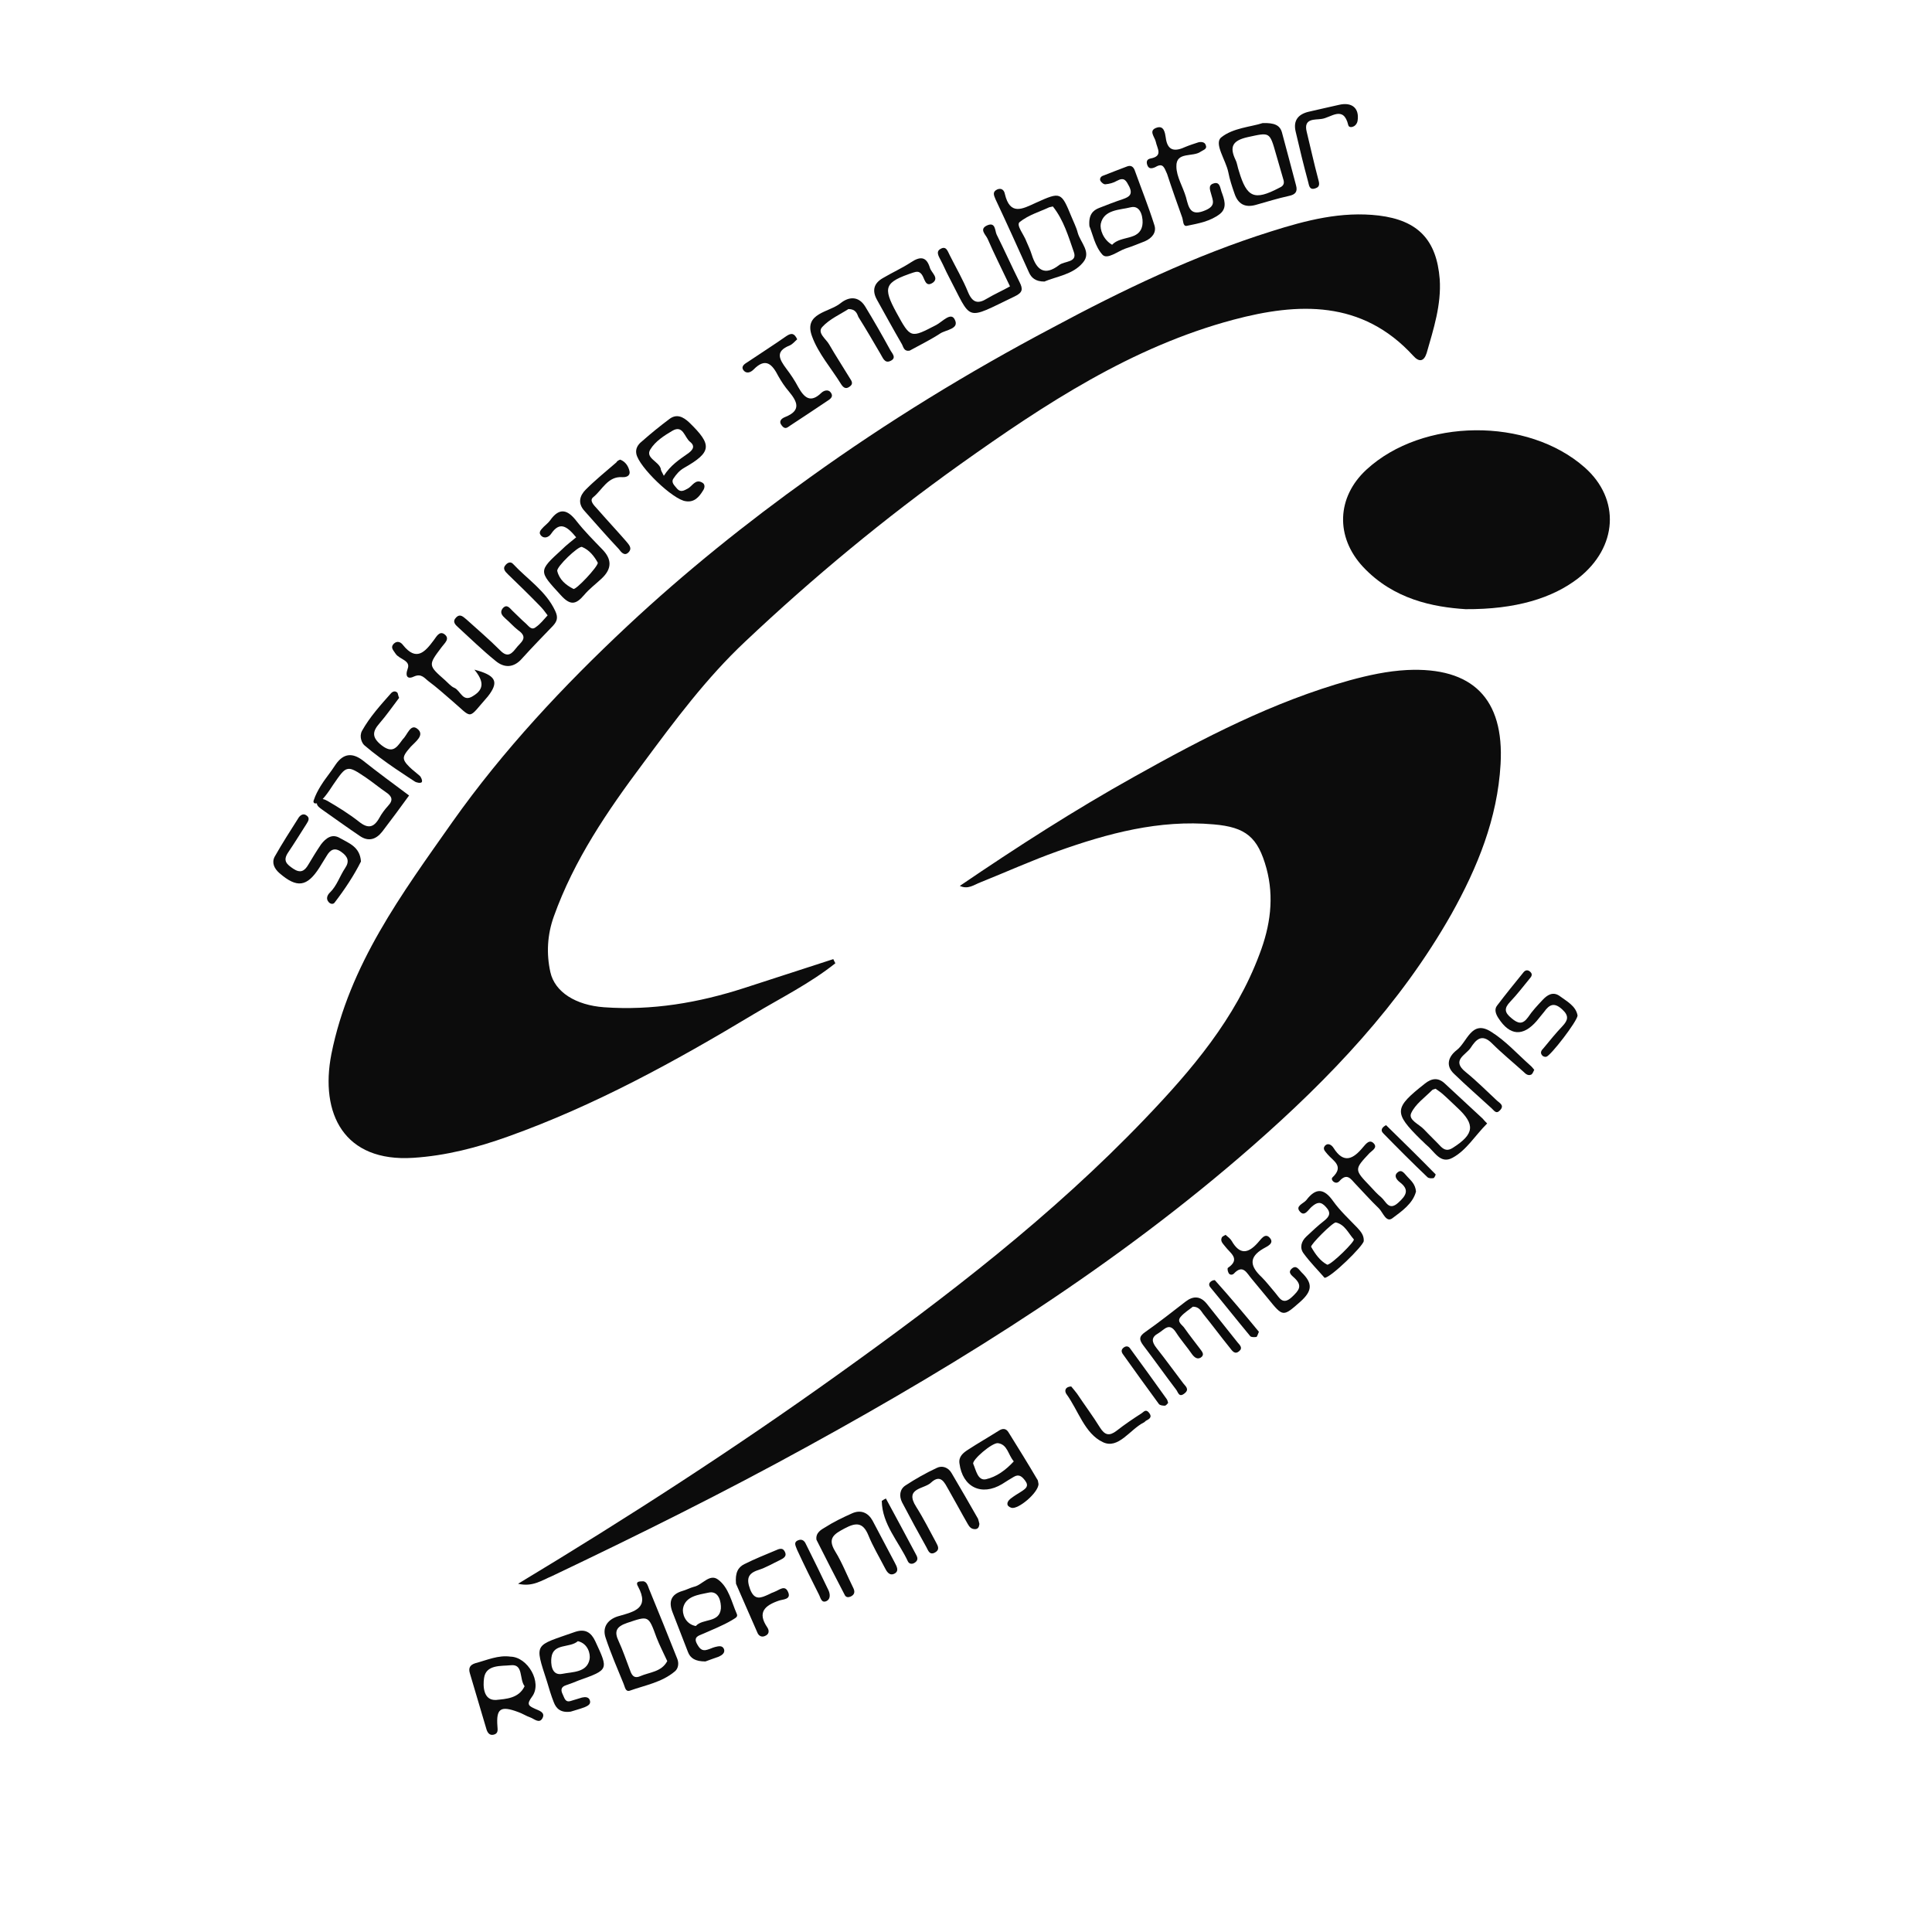 <?xml version="1.0" encoding="utf-8"?>
<!-- Generator: Adobe Illustrator 21.0.0, SVG Export Plug-In . SVG Version: 6.00 Build 0)  -->
<svg version="1.1" id="Layer_1" xmlns="http://www.w3.org/2000/svg" xmlns:xlink="http://www.w3.org/1999/xlink" x="0px" y="0px"
	 viewBox="0 0 562 562" style="enable-background:new 0 0 562 562;" xml:space="preserve">
<style type="text/css">
	.st0{fill:#0C0C0C;}
</style>
<g>
	<path class="st0" d="M243,280.2c-7.4,5.9-15.9,10.1-23.9,14.9c-22.8,13.7-46.1,26.5-71.3,35.5c-8.9,3.2-18.1,5.6-27.6,6.2
		c-20.1,1.3-27.2-12.8-23.8-30.2c5.2-26,20.5-46.6,35.2-67.5c14.8-20.9,32.3-39.6,51-57.1c16.7-15.6,34.5-29.9,53.1-43.2
		c22.4-16.1,45.9-30.5,70.3-43.4c20.5-11,41.5-21.1,63.8-28.1c10.1-3.2,20.4-5.9,31.3-4.6c11.4,1.4,16.8,7.1,17.7,18.5
		c0.5,7.5-1.8,14.5-3.8,21.5c-0.8,2.5-2.2,2.7-3.9,0.8C396.2,87.2,377.6,88,358.8,93c-29.6,7.9-54.8,24.5-79.4,42
		c-22,15.7-42.9,33-62.6,51.6c-11.3,10.6-20.5,23-29.7,35.4c-10.4,13.9-20.1,28.1-26,44.6c-1.9,5.3-2.2,10.8-1,16.2
		c1.3,5.8,7.4,9.6,15.6,10.2c14,1,27.5-1.3,40.8-5.6c8.6-2.8,17.3-5.6,25.9-8.4C242.6,279.5,242.8,279.8,243,280.2z"/>
	<path class="st0" d="M150.7,460.7c32.2-19.4,63.1-39.4,93.1-60.9c31.6-22.6,62.3-46.2,89.2-74.3c13.6-14.2,26.4-29.2,33.4-48
		c3.1-8.1,4.3-16.4,2-24.9c-2.5-9.1-6-12-15.4-12.8c-15.8-1.4-30.7,2.6-45.3,7.8c-7.6,2.7-15.1,6.1-22.6,9.1c-1.8,0.7-3.5,2.1-5.9,1
		c16.6-11.3,33.4-22.1,50.8-31.8c20-11.2,40.4-21.8,62.6-28c5.5-1.5,11-2.7,16.7-3c19-0.9,28.3,8.3,27.2,27.4
		c-0.9,15.8-6.7,30-14.3,43.6c-14.9,26.3-35.4,47.8-57.9,67.5c-39.4,34.5-83.4,62.1-129.1,87.2c-24.5,13.5-49.5,25.9-74.7,37.9
		C157.6,459.7,154.9,461.7,150.7,460.7z"/>
	<path class="st0" d="M426.3,177.2c-9.3-0.6-20.9-2.8-29.8-12.3c-8.1-8.7-7.7-20.3,1-28.3c16.3-15,46.9-15.3,63.5-0.6
		c10.4,9.2,9.6,23.2-1.9,32.2C451.6,174,440.9,177.3,426.3,177.2z"/>
	<path class="st0" d="M303.8,81.9c-2.6,0-3.8-1.1-4.5-2.7c-3.2-7.1-6.4-14.2-9.7-21.2c-0.5-1.2-1-2.2,0.5-2.9c1.2-0.5,2,0.2,2.2,1.3
		c1.5,6.4,5.1,4.4,9,2.6c7.3-3.3,7.4-3.2,10.4,4.1c0.6,1.5,1.4,3,1.8,4.6c0.8,2.9,4.1,5.7,1.5,8.7C312.1,79.9,307.3,80.4,303.8,81.9
		z M305.2,60.3c-2.5,1.2-6,2.2-8.6,4.3c-1.1,0.9,1.3,3.7,2,5.7c0.5,1.2,1.1,2.4,1.5,3.7c1.4,4.5,3.7,6.4,8,3.1
		c1.5-1.2,5.3-0.7,4.3-3.7c-1.6-4.6-3-9.4-6.1-13.3C306.4,60,306.1,60.1,305.2,60.3z"/>
	<path class="st0" d="M347,380.1c-1.1,0.9-2.5,1.7-3.6,3c-1.2,1.5,0.6,2.3,1.2,3.3c1.4,2,3,4,4.5,6c0.6,0.8,1.4,1.7,0.2,2.5
		c-1,0.6-1.8,0-2.5-0.9c-1.5-2.2-3.3-4.2-4.7-6.4c-2-3.1-3.4-0.8-5.1,0.2c-2.2,1.2-2,2.5-0.6,4.3c2.7,3.4,5.2,6.9,7.8,10.3
		c0.6,0.8,1.9,1.7,0.4,2.9c-1.7,1.4-1.9-0.4-2.5-1.1c-3.2-4.2-6.3-8.6-9.5-12.8c-1.2-1.6-1.4-2.6,0.5-3.9c4-2.8,7.9-5.9,11.8-8.9
		c2.2-1.7,4.3-1.6,6.1,0.6c3,3.8,6,7.5,9,11.3c0.6,0.7,1.6,1.6,0.5,2.5c-1.3,1.2-2.1-0.1-2.8-1c-2.6-3.2-5.1-6.6-7.7-9.8
		C349.3,381.2,348.7,380.1,347,380.1z"/>
	<path class="st0" d="M367.3,35.8c3.4-0.1,5,0.6,5.6,2.7c1.4,5.1,2.7,10.2,4.1,15.4c0.5,1.8-0.1,2.7-2.1,3.1
		c-3.2,0.7-6.4,1.7-9.6,2.6c-3.2,0.9-5.2-0.3-6.2-3.3c-0.7-2-1.4-4.1-1.8-6.2c-0.7-3.5-4.2-8.3-2.1-10.1
		C358.6,37.2,364,36.9,367.3,35.8z M373.4,52.5c-0.7-2.5-1.5-5.1-2.2-7.6c-1.9-6.7-1.8-6.4-8.3-5c-4.4,1-5.3,2.8-3.5,6.6
		c0.5,1,0.6,2.2,1,3.3c2.3,7.7,4.5,8.6,11.6,4.9C372.9,54.3,373.7,53.8,373.4,52.5z"/>
	<path class="st0" d="M159.3,179c-0.8-1.1-1.5-2-2.3-2.8c-3-3.1-6.1-6.1-9.2-9.1c-0.8-0.8-1.8-1.7-0.6-2.9c0.6-0.6,1.4-0.9,2.1-0.1
		c4.1,4.4,9.5,7.8,12.2,13.6c0.9,1.9,0.6,3-0.7,4.4c-3,3.1-6,6.2-8.9,9.4c-2.4,2.8-5.2,2.9-7.8,0.7c-3.7-3-7.2-6.4-10.8-9.7
		c-0.9-0.8-1.8-1.7-0.6-2.9c1.2-1.2,2.1-0.1,3,0.6c3.2,2.9,6.5,5.7,9.6,8.8c1.9,2,3.1,1.8,4.7-0.3c1.3-1.8,4-3.1,0.7-5.4
		c-1.3-1-2.4-2.3-3.7-3.4c-0.9-0.8-1.7-1.7-0.8-2.9c1.2-1.4,2-0.2,2.8,0.6c1.3,1.2,2.6,2.6,4,3.8c0.8,0.7,1.6,2.1,2.9,1
		C157.2,181.5,158.1,180.3,159.3,179z"/>
	<path class="st0" d="M316.9,65.8c-0.3-3.3,1-4.6,2.8-5.3c2.3-0.9,4.6-1.8,7-2.6c1.7-0.6,2.9-1.3,1.8-3.6c-0.9-1.7-1.4-2.9-3.6-1.7
		c-1,0.6-2.2,0.9-3.3,1c-0.5,0.1-1.2-0.5-1.5-1c-0.3-0.6,0.1-1.3,0.8-1.5c2.3-0.9,4.6-1.8,7-2.7c1.1-0.4,1.8,0.1,2.2,1.2
		c1.9,5.3,4,10.5,5.7,15.9c0.7,2.1-0.7,3.8-2.8,4.7c-1.8,0.7-3.7,1.5-5.6,2.1c-2.3,0.8-5.3,3.3-6.7,1.8
		C318.5,71.7,317.8,67.9,316.9,65.8z M323.5,71.2c2.6-2.8,8-1.1,8.8-5.7c0.3-1.6-0.2-6-3.4-5.2c-3.1,0.8-7.8,0.6-8.7,4.8
		C319.9,66.7,320.9,69.7,323.5,71.2z"/>
	<path class="st0" d="M336.1,48.6c-1.1,0.5-2,0.6-2.4-0.7c-0.3-1,0-1.6,1-1.8c3.7-0.7,1.9-2.9,1.5-4.9c-0.3-1.4-2.3-3.3,0.4-4.1
		c2-0.6,2.3,1.6,2.5,2.9c0.5,4.1,2.8,4.1,5.8,2.7c1.2-0.5,2.5-0.9,3.7-1.3c0.8-0.2,1.8-0.1,2.1,0.7c0.6,1.3-0.7,1.5-1.4,2
		c-2.3,1.7-7.2-0.1-7.1,4.3c0,3,1.9,5.9,2.8,9c0.8,3.1,1.3,5.7,5.8,3.7c2.9-1.3,2-2.8,1.5-4.7c-0.3-1.1-0.9-2.5,0.6-3
		c1.9-0.7,2,1.1,2.4,2.3c0.8,2.2,1.8,4.7-0.4,6.5c-2.8,2.2-6.3,2.8-9.7,3.5c-1.1,0.2-1-1.5-1.3-2.4c-1.5-4.2-3-8.4-4.4-12.7
		C338.7,48.9,338.4,47.2,336.1,48.6z"/>
	<path class="st0" d="M105,250.6c-2,4-4.7,8.1-7.7,12c-0.4,0.5-1.2,0.4-1.7-0.2c-0.9-1-0.3-2.1,0.3-2.7c2.1-2,2.9-4.8,4.5-7.2
		c1.3-1.9,0.8-3.3-1-4.6c-2-1.5-3.3-0.8-4.4,1.1c-0.7,1.2-1.4,2.2-2.1,3.4c-3.6,5.6-6.5,6-11.6,1.6c-1.6-1.4-2.3-3.1-1.4-4.8
		c2.2-3.9,4.6-7.6,7-11.4c0.5-0.7,1.3-1.2,2.1-0.7c1.2,0.7,0.8,1.6,0.2,2.5c-1.8,2.8-3.5,5.6-5.4,8.4c-1.6,2.4-0.4,3.4,1.5,4.7
		c2.1,1.4,3.3,0.7,4.4-1.2c1.2-2,2.4-4,3.7-5.9c1.4-1.8,3.2-3.2,5.5-1.8C101.5,245.3,104.7,246.3,105,250.6z"/>
	<path class="st0" d="M385.3,371.7c-1.9-2.2-4.2-4.5-6.1-7.1c-1.2-1.6-0.7-3.5,0.8-4.9c1.7-1.6,3.4-3.2,5.2-4.6
		c1.5-1.2,2.1-2.3,0.5-4c-1.5-1.7-2.6-1.4-4.1-0.1c-1,0.8-2.1,3.1-3.5,1.4c-1.4-1.6,1.1-2.3,1.9-3.3c2.8-3.7,5.2-3.4,7.8,0.3
		c2,2.8,4.6,5.2,7,7.7c1,1.1,2,2.2,1.9,3.9C396.6,362.4,387.1,371.7,385.3,371.7z M386.1,367.9c1.3-0.1,8.2-6.9,7.7-7.4
		c-1.6-1.8-2.6-4.3-5.2-4.9c-0.8-0.2-7.5,6.5-7.2,7.1C382.6,364.8,384,366.8,386.1,367.9z"/>
	<path class="st0" d="M119,231.4c-2.6,3.6-5.2,7.1-7.8,10.5c-1.8,2.3-4,3-6.5,1.3c-3.7-2.5-7.3-5.1-11-7.7c-0.8-0.6-1.9-1.3-1.4-2.3
		c0.7-1.4,2.3-0.6,3-0.2c3.1,1.8,6.3,3.8,9.1,6c2.6,2.1,4.3,1.8,5.9-1c0.7-1.3,1.6-2.5,2.6-3.6c1.6-1.7,1.1-2.8-0.7-4
		c-1.9-1.3-3.7-2.8-5.6-4.1c-2.8-1.9-4.3-2.9-5.5-2.6c-1.2,0.2-2.2,1.7-4.2,4.6c-1.1,1.7-3.4,5.2-4.8,5.4c-0.2,0-0.6,0.1-0.8-0.2
		c-0.2-0.2-0.1-0.6,0-0.8c0.9-2.8,3.2-5.9,3.2-5.9c2.1-2.8,2.1-2.9,3.2-4.5c2.2-3.1,4.7-3.4,7.7-1.2
		C109.8,224.6,114.3,227.9,119,231.4z"/>
	<path class="st0" d="M264.6,102c-1.6,0.3-1.8-1-2.2-1.8c-2.5-4.3-4.9-8.7-7.3-13c-1.5-2.7-0.9-4.8,1.7-6.3c2.7-1.6,5.6-2.9,8.2-4.6
		c2.7-1.8,4.5-1.7,5.5,1.6c0.4,1.4,2.7,2.9,0.9,4.3c-2.3,1.6-2.4-1.3-3.3-2.4c-0.8-1-1.5-0.8-2.5-0.5c-8.3,2.8-8.9,4.2-4.8,11.7
		c4.1,7.5,4.1,7.4,11.6,3.5c1.7-0.9,4.2-3.8,5.3-1.6c1.5,2.8-2.5,3-4.2,4.1C270.6,98.9,267.5,100.4,264.6,102z"/>
	<path class="st0" d="M432.6,326.8c-3.6,3.6-6,7.8-10.1,10c-3.5,1.9-5.2-1.8-7.4-3.6c-0.6-0.5-1.2-1.2-1.8-1.7
		c-8-7.9-7.8-9.2,1.2-16.3c2-1.6,3.9-1.8,5.8,0c3.7,3.4,7.3,6.8,11,10.2C431.7,325.9,432.1,326.3,432.6,326.8z M417.6,316.7
		c-0.5,0.2-0.9,0.2-1.1,0.5c-2.1,2.1-4.8,4-6,6.6c-0.9,2,2.3,3.2,3.7,4.7c1.6,1.7,3.3,3.3,4.9,5c1.1,1.1,2.1,1.3,3.5,0.4
		c6.3-4,6.6-6.8,1.3-11.7c-1.5-1.4-2.9-2.8-4.4-4.1C418.8,317.5,418.1,317.1,417.6,316.7z"/>
	<path class="st0" d="M148.5,481.9c5,0.1,9.3,7.5,6.3,11.6c-1.7,2.3-1.1,2.7,0.9,3.6c1.1,0.5,3,1,2.1,2.7c-0.9,1.7-2.4,0.2-3.5-0.2
		c-1.2-0.4-2.4-1.2-3.6-1.6c-5.1-1.9-6.4-1-6,4.2c0.1,1.1,0.2,2.1-1.1,2.4c-1.2,0.3-1.8-0.6-2.1-1.6c-1.6-5.4-3.2-10.8-4.8-16.2
		c-0.5-1.6,0-2.5,1.6-3C141.7,482.9,144.9,481.4,148.5,481.9z M152.6,490.5c-1.6-2.1-0.3-6.5-4-6.1c-2.7,0.3-7.3-0.3-7.8,3.8
		c-0.3,2.1-0.3,6.5,3.5,6.3C147.1,494.2,150.9,494.1,152.6,490.5z"/>
	<path class="st0" d="M302.1,431.7c-0.1,2.6-6,7.5-7.9,6.9c-1.6-0.5-1.4-1.7-0.3-2.6c1-0.8,2.2-1.5,3.3-2.2c1.2-0.8,2.2-1.5,1-3.1
		c-0.9-1.2-1.8-2-3.3-1.1c-1.2,0.7-2.3,1.4-3.4,2.1c-6,3.6-11.5,0.9-12.4-6c-0.3-2,1.1-3.1,2.5-4c2.9-1.9,5.9-3.6,8.9-5.5
		c1.2-0.8,2.2-0.7,2.9,0.5c2.8,4.5,5.6,9,8.3,13.6C302,430.6,302,431.4,302.1,431.7z M294.9,425.1c-1.7-2-1.8-4.9-4.6-5.3
		c-1.7-0.2-7.6,4.9-7.2,6c0.8,1.8,1.3,5,3.7,4.5C289.9,429.6,292.6,427.6,294.9,425.1z"/>
	<path class="st0" d="M199.5,145.8c-3.7-0.4-13.7-10-14.4-13.8c-0.3-1.5,0.5-2.7,1.5-3.5c2.6-2.3,5.3-4.5,8.1-6.6
		c2.1-1.6,4-0.7,5.8,1c6.7,6.5,6.6,8.6-1.5,13.2c-1.4,0.8-2.3,1.9-3.1,3.1c-0.8,1.2,0.4,2.1,1.1,3c1,1.1,2,0.5,3.1-0.1
		c1.3-0.7,2.2-2.9,4.2-1.7c0.9,0.5,0.7,1.6,0.2,2.3C203.4,144.5,202,146.2,199.5,145.8z M193.1,138.4c2-3.1,4.5-4.7,6.9-6.4
		c1.3-0.9,2.5-2.1,0.7-3.5c-1.6-1.3-2-5-5.1-3.2c-2.4,1.4-5,3.1-6.4,5.4c-1.6,2.5,2.4,3.5,3,5.6
		C192.2,136.8,192.5,137.2,193.1,138.4z"/>
	<path class="st0" d="M411.9,346.6c-0.9,3.5-4.1,5.7-6.9,7.8c-1.8,1.3-2.7-1.7-3.9-2.9c-2.4-2.3-4.6-4.8-6.9-7.2
		c-1.3-1.4-2.4-3.2-4.6-0.7c-1.1,1.2-2.7-0.4-2-1.1c3.5-3.3,0.2-4.8-1.4-6.7c-0.6-0.8-1.6-1.5-0.8-2.5c0.9-1,2-0.2,2.5,0.6
		c3,4.8,5.8,3.2,8.6-0.2c0.8-0.9,1.9-2.5,3.2-1c1,1.2-0.6,2-1.3,2.7c-4.5,4.8-4.5,4.8,0.2,9.7c1,1.1,2,2.2,3.2,3.2
		c1.4,1.2,2.2,4.1,5,1.5c2.2-2,3.3-3.7,0.4-5.9c-0.9-0.7-1.9-1.9-0.6-2.9c1.2-1,2,0.5,2.8,1.3C410.4,343.4,411.7,344.4,411.9,346.6z
		"/>
	<path class="st0" d="M458.9,295.4c-0.1,1.7-7.9,11.8-9.1,12c-0.4,0.1-1-0.1-1.2-0.4c-0.7-0.8-0.2-1.5,0.4-2.1
		c1.8-2.2,3.6-4.4,5.5-6.4c1.6-1.7,2-3-0.1-4.9c-2.3-2.1-3.7-1.4-5.2,0.7c-0.7,0.9-1.5,1.8-2.2,2.7c-4,4.6-7.8,4.3-11.1-0.8
		c-0.8-1.2-1.3-2.6-0.4-3.7c2.5-3.3,5.1-6.5,7.7-9.7c0.5-0.6,1.1-0.7,1.7-0.3c0.8,0.6,0.9,1.2,0.2,2c-1.9,2.3-3.7,4.7-5.8,6.9
		c-1.8,1.9-1.7,3.1,0.4,4.8c1.9,1.6,3.2,1.9,4.8-0.3c1.2-1.8,2.7-3.4,4.2-5c1.3-1.4,2.9-2.5,4.8-1.3
		C455.8,291.3,458.4,292.6,458.9,295.4z"/>
	<path class="st0" d="M246.8,89.9c-2.3,1.5-5.5,2.9-7.6,5.2c-1.6,1.7,1.1,3.5,2,5.1c1.9,3.3,4,6.5,6,9.8c0.6,0.9,1.1,1.7-0.1,2.5
		c-1.1,0.8-1.8,0.2-2.4-0.7c-2.9-4.7-6.7-9-8.5-14c-2.5-6.8,5-6.9,8.3-9.6c2.5-2,5.3-2.1,7.2,1c2.5,4.1,4.9,8.3,7.2,12.5
		c0.5,1,2.1,2.4,0.1,3.3c-1.7,0.8-2.2-1-2.9-2.1c-2.1-3.6-4.2-7.2-6.4-10.7C249.3,91.2,248.9,89.9,246.8,89.9z"/>
	<path class="st0" d="M356.5,359.2c0.7,0.6,1.4,1.1,1.8,1.8c2.3,4,4.7,3.7,7.5,0.6c0.9-0.9,2.1-3.1,3.5-1.6c1.6,1.7-0.8,2.6-1.8,3.2
		c-4.5,2.6-3.7,5.3-0.5,8.3c1.4,1.4,2.6,3,3.9,4.5c1.3,1.5,2.2,3.8,4.9,1.3c2-1.9,3.2-3.2,0.8-5.5c-0.7-0.7-2.2-1.6-0.8-2.8
		c1.3-1.1,2,0.3,2.8,1.1c3.3,3.2,3.2,5.4-0.4,8.6c-5,4.4-5,4.4-9.3-0.9c-1.6-1.9-3.2-3.9-4.8-5.8c-1.4-1.6-2.5-4.4-5.2-1.5
		c-0.4,0.4-1.3,0.5-1.6-0.4c-0.2-0.4-0.3-1.2-0.1-1.3c3.8-2.6,0.6-4.3-0.8-6.2c-0.6-0.8-1.5-1.5-1-2.6
		C355.5,359.7,356,359.5,356.5,359.2z"/>
	<path class="st0" d="M293.8,83.3c-2.4-5.1-4.6-9.4-6.5-13.8c-0.5-1.2-2.7-2.9,0-4c2.3-0.9,2.1,1.6,2.6,2.7
		c2.3,4.6,4.4,9.3,6.7,13.9c1,2,0.9,3-1.4,4.1c-14.8,7.1-12.3,7.4-19.3-5.9c-0.8-1.5-1.4-3-2.2-4.5c-0.6-1.2-1.6-2.6-0.1-3.4
		c1.7-1,2.1,0.8,2.7,1.9c1.8,3.6,3.8,7,5.3,10.7c1.3,3.1,2.9,3.5,5.6,1.8C289.4,85.5,291.7,84.5,293.8,83.3z"/>
	<path class="st0" d="M167.6,156.3c-2.7-3.3-4.8-4.7-7.3-1c-0.6,0.9-2,1.6-3,0.4c-0.8-1,0.3-1.8,0.9-2.5c0.6-0.6,1.3-1.1,1.8-1.8
		c2.8-4,5.2-3.1,7.8,0.3c2.2,2.8,4.8,5.4,7.3,8c2.9,2.9,3,5.7-0.1,8.6c-1.7,1.6-3.6,3-5.1,4.8c-2.4,2.8-4,3.1-6.8,0
		c-6.4-7-6.6-6.9,0.3-13.2C164.8,158.5,166.3,157.4,167.6,156.3z M173.9,163.7c-1-1.8-2.4-3.7-4.6-4.6c-1-0.4-7.5,5.8-7.2,7
		c0.6,2.5,2.5,4.1,4.7,5.2C167.5,171.7,173.9,164.9,173.9,163.7z"/>
	<path class="st0" d="M186.7,460c1.4-0.2,1.7,1.2,2.1,2.2c2.8,6.8,5.5,13.5,8.2,20.3c0.5,1.2,0.4,2.8-0.7,3.7
		c-3.8,3.2-8.6,4-13.1,5.6c-1.3,0.4-1.4-1.1-1.8-2c-1.8-4.4-3.7-8.8-5.2-13.3c-1.2-3.4,0.9-5.6,3.8-6.4c4.6-1.3,9-2.3,5.6-8.6
		C184.9,460.3,185.5,460,186.7,460z M194.1,483.2c-1.1-2.4-2.2-4.5-3.1-6.8c-2.4-6.6-2.3-6.4-8.6-4.3c-3.2,1.1-3.8,2.5-2.4,5.4
		c1.2,2.6,2.1,5.3,3.1,7.9c0.5,1.4,1,3.1,3.1,2.2C188.9,486.4,192.4,486.4,194.1,483.2z"/>
	<path class="st0" d="M205.2,483.3c-2.9,0-4.4-0.9-5.1-2.8c-1.5-3.9-3-7.7-4.5-11.6c-1.1-2.9-0.5-5.1,2.9-6.1
		c1.1-0.3,2.2-0.9,3.3-1.2c2.5-0.5,4.6-4,7.1-2.1c3.1,2.3,3.9,6.5,5.4,9.9c0.5,1-0.5,1.3-1.4,1.9c-2.7,1.6-5.6,2.7-8.5,4
		c-1.2,0.5-2.7,0.9-1.7,2.8c0.7,1.3,1.4,2.3,3,1.8c0.8-0.2,1.5-0.6,2.3-0.8c0.9-0.2,2.1-0.6,2.6,0.6c0.4,1.1-0.6,1.8-1.5,2.2
		C207.5,482.5,205.9,483,205.2,483.3z M202.4,473c2-2.3,6.9-0.8,7.3-5.1c0.1-1.7-0.5-5.4-3.7-4.6c-2.8,0.6-6.6,1-7.3,4.5
		C198.4,469.2,199.2,472.4,202.4,473z"/>
	<path class="st0" d="M138,194.8c6.1,1.6,7,3.4,4.5,7c-0.2,0.3-0.4,0.5-0.6,0.8c-6.1,6.9-4.1,6.6-10.7,1c-2.1-1.8-4.2-3.7-6.5-5.4
		c-1.2-0.9-2.1-2.4-4.3-1.4c-1.6,0.8-2.7,0.2-1.8-2.3c0.9-2.4-2.4-2.7-3.5-4.3c-0.6-1-1.7-1.8-0.5-3c1-0.9,2-0.4,2.6,0.4
		c3.9,4.9,6.4,2.1,9-1.4c0.7-0.9,1.6-2.8,3.1-1.7c1.7,1.3,0,2.6-0.8,3.7c-4,5.3-4,5.3,1,9.7c0.9,0.8,1.7,1.8,2.7,2.2
		c1.8,0.8,2.4,4.4,5.5,2.3C140.8,200.5,140.8,198.2,138,194.8z"/>
	<path class="st0" d="M231.9,98.7c-0.7,0.6-1.3,1.4-2.2,1.8c-4.3,1.7-3,4-1,6.7c1.3,1.7,2.5,3.5,3.5,5.4c1.7,3,3.5,4.8,6.7,1.7
		c0.7-0.7,2-1.1,2.7-0.2c1.1,1.4-0.3,2.1-1.2,2.7c-3.4,2.3-6.9,4.6-10.4,6.9c-0.8,0.5-1.5,1.4-2.5,0.2c-1.2-1.4-0.1-2.2,0.9-2.6
		c4.8-1.9,3.5-4.5,1.1-7.4c-1.2-1.4-2.2-2.9-3.1-4.5c-1.7-3.3-3.6-5.6-7.2-1.9c-0.8,0.8-2.1,1.4-3,0.1c-0.7-1.1,0.5-1.8,1.3-2.3
		c3.7-2.5,7.5-4.9,11.2-7.5C230.3,96.7,231.1,97,231.9,98.7z"/>
	<path class="st0" d="M166,497.9c-2.9,0.4-4.2-0.9-4.9-2.7c-0.8-2-1.4-4.1-2-6.1c-3.7-11.4-3.7-10.2,8.2-14.4c3-1,4.7,0.2,5.9,2.8
		c3.8,8.2,3.9,8.2-4.8,11.3c-1.2,0.5-2.5,1-3.7,1.4c-1.6,0.5-1.6,1.5-1,2.7c0.5,1,0.7,2.4,2.3,1.9c1.1-0.3,2.2-0.7,3.3-1
		c0.9-0.2,1.8-0.2,2.2,0.6c0.6,1.3-0.5,1.8-1.4,2.2C168.5,497.2,166.9,497.6,166,497.9z M168.1,477.4c-2.4,2.1-7.2,0.5-7.7,4.8
		c-0.2,1.5-0.1,5.4,3.2,4.7c2.9-0.6,7.1-0.3,7.9-4.2C171.8,481.2,171.1,478.1,168.1,477.4z"/>
	<path class="st0" d="M446.3,311.2c-0.3,0.6-0.5,1.2-0.9,1.4c-0.9,0.4-1.6-0.2-2.2-0.8c-3.1-2.8-6.3-5.4-9.2-8.3c-3-3-4.7-1-6.2,1.3
		c-1.4,2.1-5.7,3.6-1.5,7c3.2,2.6,6.2,5.6,9.2,8.4c0.8,0.7,2.2,1.4,0.8,2.8c-1.1,1.2-1.7,0-2.4-0.6c-3.7-3.4-7.4-6.6-11-10.1
		c-2.5-2.4-1.5-5,0.8-6.8c3.1-2.3,4.3-9,10-5.4c4.2,2.6,7.6,6.4,11.3,9.7C445.5,310.2,445.9,310.7,446.3,311.2z"/>
	<path class="st0" d="M237.5,447.9c-0.3-2.1,1.5-3,2.5-3.6c2.5-1.6,5.2-2.9,7.9-4.1c2.5-1.1,4.6-0.2,5.9,2.1
		c2.2,4.1,4.3,8.2,6.5,12.3c0.5,1,1.3,2.3,0,3.1c-1.6,0.9-2.4-0.6-3-1.8c-1.6-3.1-3.4-6.1-4.7-9.3c-1.6-3.9-3.7-3.7-6.9-2
		c-3,1.6-5.1,2.8-2.8,6.6c2.1,3.4,3.5,7.1,5.3,10.7c0.5,1,0.5,1.9-0.7,2.5c-0.7,0.3-1.3,0.3-1.7-0.3
		C243,458.7,240.2,453.3,237.5,447.9z"/>
	<path class="st0" d="M284.9,443.3c-0.1,0.8-0.3,1.4-1.1,1.5c-1.2,0.1-1.8-0.6-2.3-1.5c-1.9-3.3-3.7-6.7-5.6-10
		c-1.1-1.9-2.2-4.7-5.1-2c-2,1.9-7.8,1.5-4.3,7c2.1,3.3,3.9,6.9,5.8,10.4c0.6,1.1,1.1,2.1-0.3,2.9c-1.6,0.9-2-0.6-2.5-1.5
		c-2.4-4.3-4.8-8.7-7.1-13.1c-0.9-1.8-0.7-3.8,1-4.9c2.9-1.9,5.9-3.6,9.1-5.1c1.6-0.8,3.4-0.1,4.3,1.5c2.6,4.4,5.2,8.9,7.7,13.3
		C284.7,442.4,284.8,442.9,284.9,443.3z"/>
	<path class="st0" d="M214.1,460.7c-0.3-3.2,0.6-4.8,2.4-5.7c3-1.5,6-2.7,9.1-4c0.9-0.4,2-0.9,2.6,0.2c0.9,1.5-0.3,2.1-1.3,2.6
		c-2.1,1-4.1,2.2-6.3,2.9c-3.1,1-3.5,2.6-2.4,5.6c1.3,3.4,3.2,2.5,5.4,1.5c0.6-0.3,1.2-0.6,1.8-0.8c1.3-0.5,2.9-2,3.8,0
		c1.1,2.3-1.4,2.2-2.6,2.6c-4.1,1.4-6.4,3.4-3.4,7.8c0.6,0.9,0.6,2-0.7,2.5c-0.9,0.4-1.7,0-2.1-0.8
		C218.1,469.9,215.9,464.8,214.1,460.7z"/>
	<path class="st0" d="M116.1,203c-1.9,2.5-3.7,5.1-5.7,7.4c-2.1,2.4-2.3,4.1,0.6,6.4c3.1,2.4,4.3,0.8,5.9-1.4
		c0.1-0.1,0.2-0.3,0.3-0.4c1.3-1.2,2.2-4.6,4.2-3c2.3,1.8-0.6,3.8-1.9,5.2c-1.5,1.7-2.2,2.7-2,3.6c0.3,1.8,4.5,4.6,4.8,5.1
		c0.6,1,0.5,1.4,0.4,1.6c-0.3,0.4-1.5,0.2-2.1-0.2c-1.3-0.9-8.9-5.6-14.6-10.5c-0.7-0.6-1.6-2.5-0.7-4.2c2.3-4.1,5.4-7.5,8.5-11
		c0.5-0.5,1.2-0.7,1.8-0.1C115.8,201.8,115.8,202.4,116.1,203z"/>
	<path class="st0" d="M380.1,38.3c1.1,4.5,2.1,9.1,3.3,13.6c0.3,1.2,0.8,2.4-0.8,2.9c-1.8,0.6-1.8-1-2.1-2
		c-1.3-4.8-2.5-9.7-3.6-14.5c-0.8-3.3,0.8-5.1,3.8-5.8c2.9-0.7,5.8-1.3,8.8-2c3.8-0.9,6,1,5.4,4.7c-0.1,0.6-0.5,1.2-1,1.5
		c-0.5,0.3-1.5,0.5-1.7-0.3c-1.4-5.9-5.1-2.1-7.8-1.8C382.6,34.9,379.1,34.3,380.1,38.3z"/>
	<path class="st0" d="M311.6,403.3c0.5,0.6,1.1,1.3,1.7,2.1c2.2,3.3,4.6,6.5,6.7,9.9c1.4,2.2,2.7,2.5,4.8,0.9
		c2.3-1.8,4.8-3.5,7.3-5.1c0.6-0.4,1.2-1.3,2.1-0.2c0.9,1.1,0.5,1.7-0.7,2.3c-0.3,0.1-0.5,0.5-0.8,0.6c-4,2-7.4,7.9-11.9,5.7
		c-5.3-2.5-7.1-9.2-10.6-14C309.6,404.6,309.8,403.4,311.6,403.3z"/>
	<path class="st0" d="M180.4,133.7c1.6,0.6,2.4,2,2.7,3.3c0.3,1.1-0.5,1.9-2.1,1.8c-4.2-0.3-5.8,3.7-8.4,5.8c-1.3,1,0.2,2.4,1.1,3.4
		c2.7,3.1,5.6,6.2,8.3,9.3c0.8,1,2.1,2.1,0.8,3.4c-1.2,1.2-2.2-0.2-2.8-1c-3.4-3.6-6.7-7.4-10-11.1c-2-2.2-1.4-4.4,0.4-6.2
		c2.8-2.8,5.9-5.3,8.9-7.9C179.5,134.1,179.9,133.9,180.4,133.7z"/>
	<path class="st0" d="M366.2,387.4c-0.3,0.7-0.5,1.4-0.7,1.5c-0.6,0.1-1.5,0.1-1.8-0.2c-3.9-4.7-7.7-9.5-11.6-14.2
		c-0.5-0.6-0.5-1.2,0.1-1.7c0.3-0.3,1.1-0.5,1.2-0.4C357.8,377.3,362,382.3,366.2,387.4z"/>
	<path class="st0" d="M339.8,408.1c-0.3,0.3-0.6,0.8-1,0.8c-0.6,0-1.4-0.1-1.7-0.5c-3.5-4.8-7-9.6-10.4-14.4
		c-0.6-0.8-0.6-1.5,0.3-2.1c0.6-0.4,1.3-0.3,1.7,0.3c3.6,4.9,7.2,9.9,10.7,14.8C339.6,407.3,339.7,407.7,339.8,408.1z"/>
	<path class="st0" d="M257.7,435.9c2.9,5.3,5.7,10.6,8.6,16c0.5,0.9,1,1.8-0.1,2.6c-0.8,0.6-1.7,0.5-2.1-0.3
		c-2.7-5.8-7.5-10.8-7.6-17.6C256.9,436.3,257.3,436.1,257.7,435.9z"/>
	<path class="st0" d="M403.2,327.3c4.9,4.8,9.7,9.5,14.4,14.3c0.1,0.1-0.4,1.1-0.6,1.1c-0.6,0.1-1.4,0.1-1.8-0.3
		c-4.3-4.1-8.5-8.3-12.7-12.6C401.3,328.7,402.2,327.8,403.2,327.3z"/>
	<path class="st0" d="M232.7,447.9c1-0.1,1.5,0.7,1.8,1.4c2.2,4.4,4.4,8.9,6.5,13.3c0.5,1.1,0.6,2.5-0.5,3.1c-1.6,0.8-1.8-1-2.3-1.9
		c-2.2-4.3-4.3-8.6-6.3-12.9C231.6,449.9,230.4,448.4,232.7,447.9z"/>
</g>
</svg>
